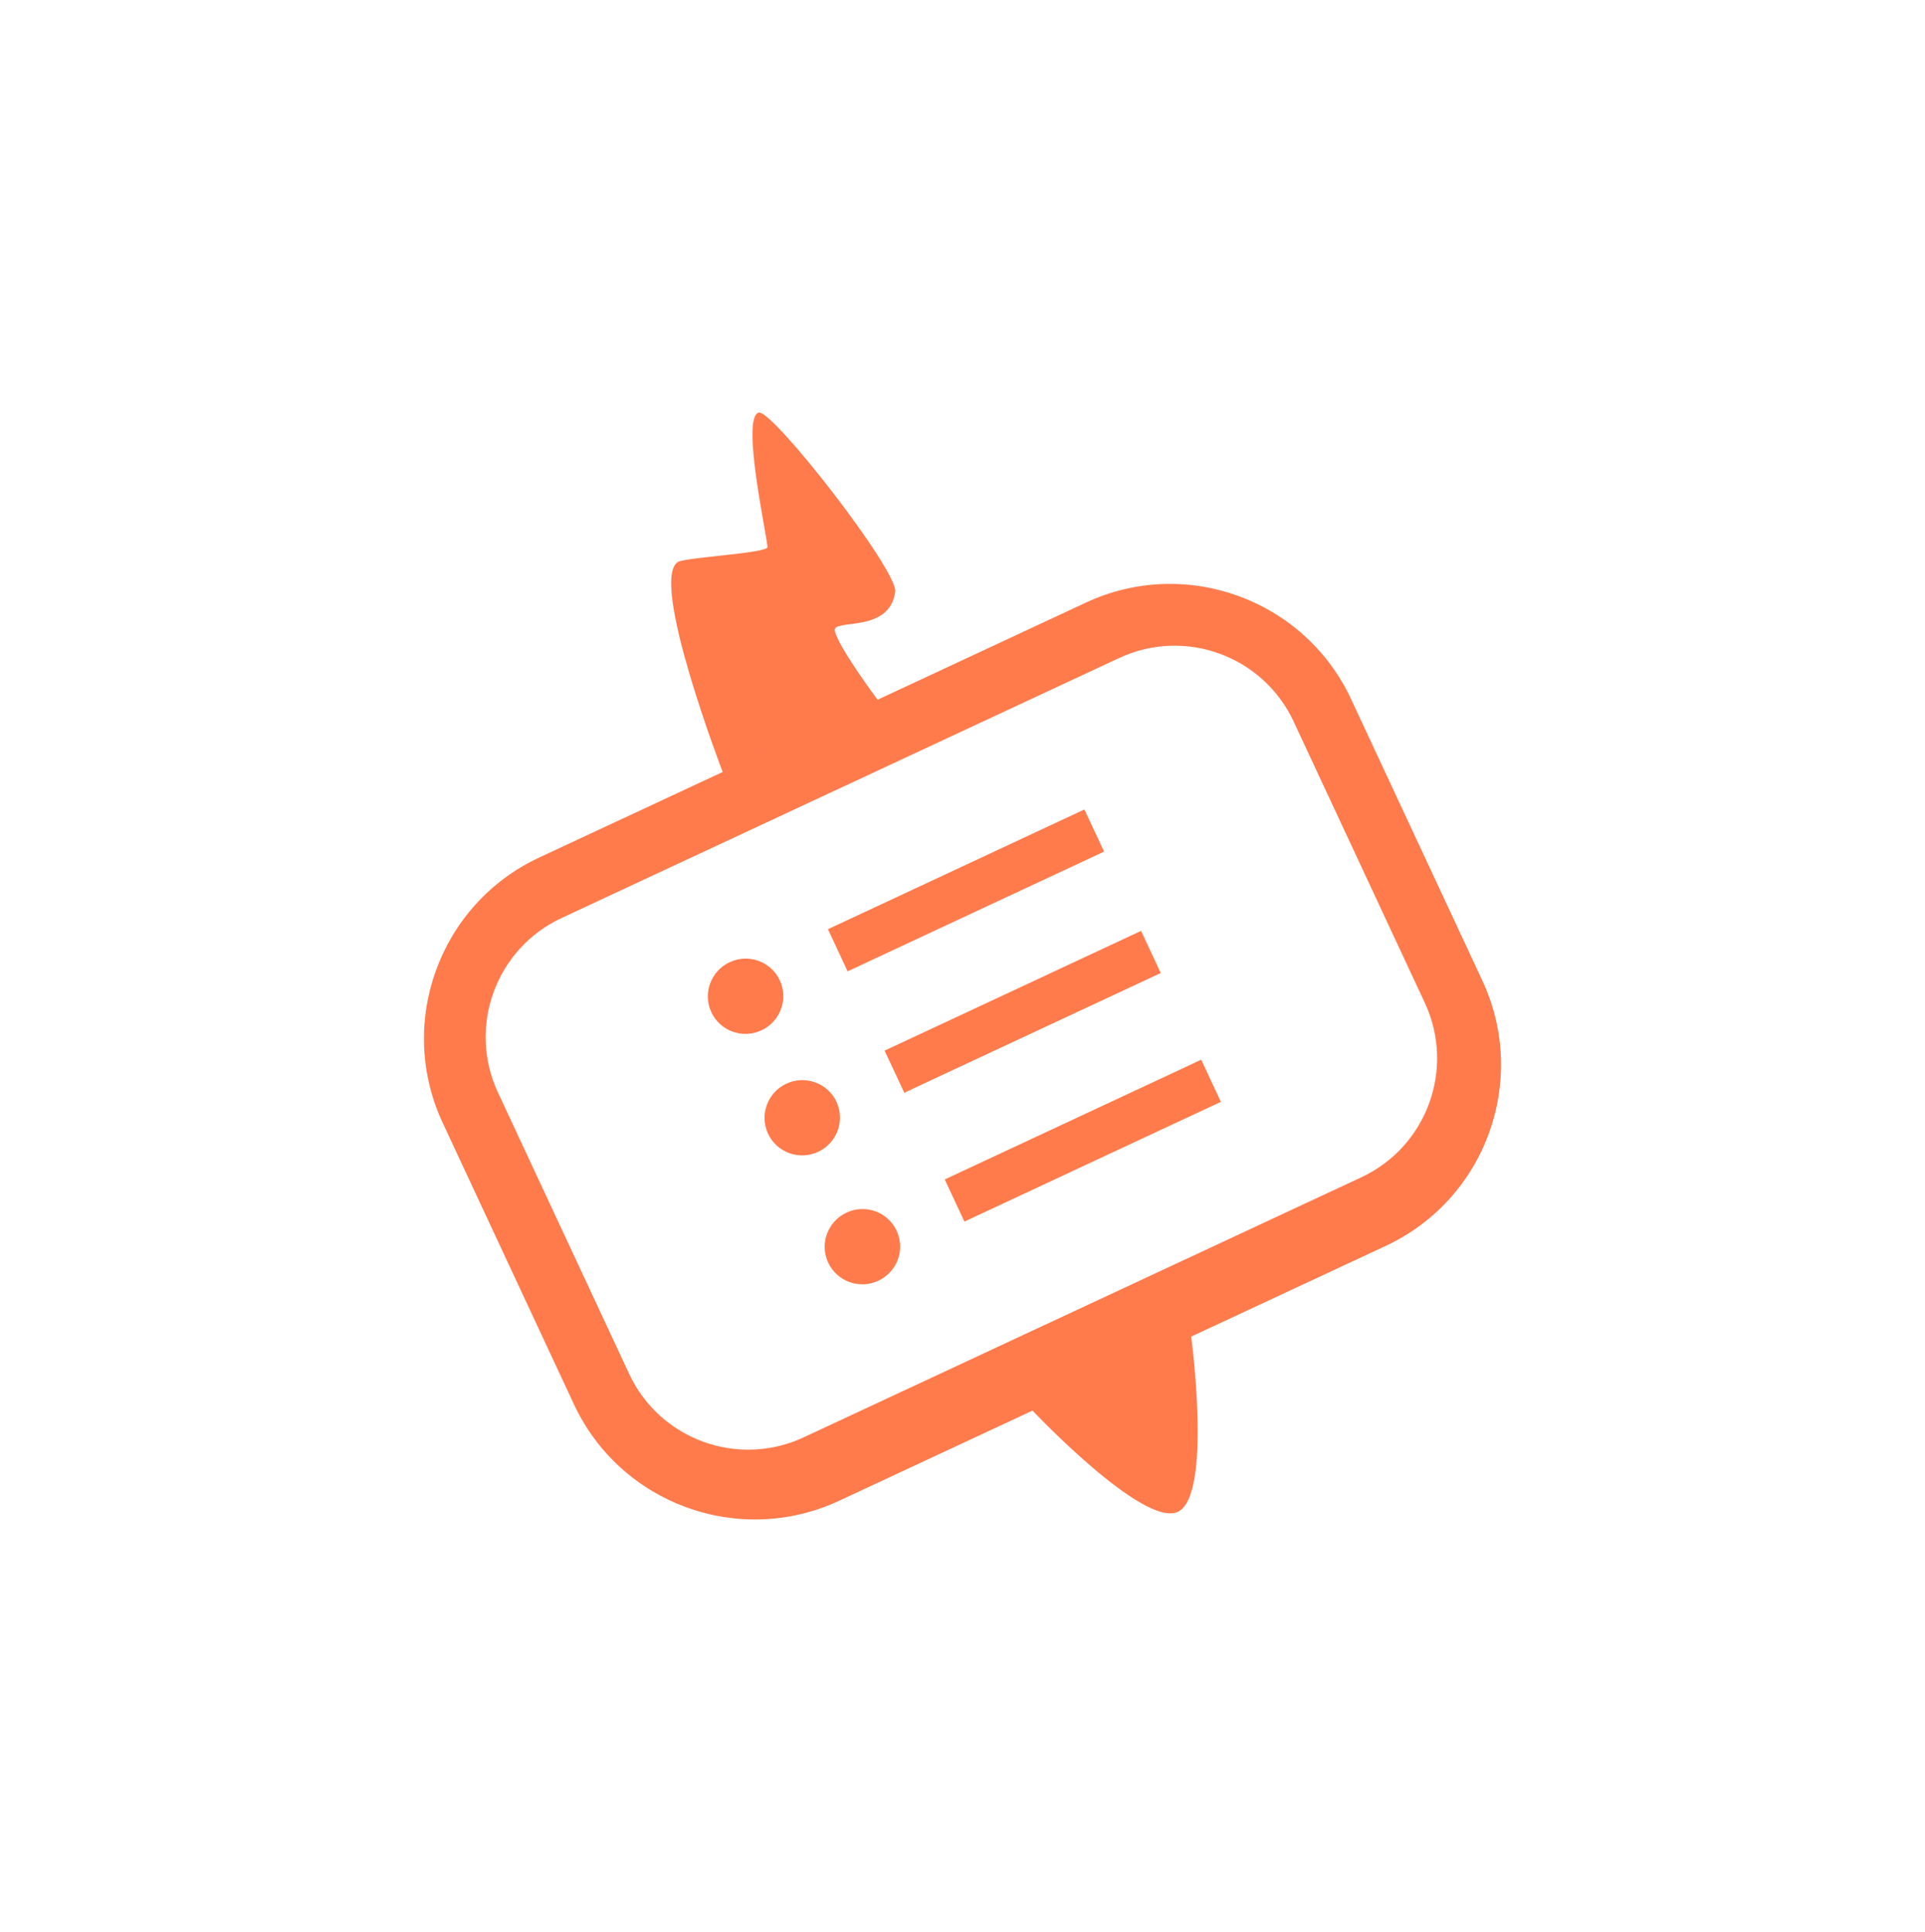 <svg width="1407.716" xmlns="http://www.w3.org/2000/svg" height="1412.814" viewBox="-175.89 -173.169 1407.716 1412.814"
    fill="none">
    <path
        d="M695.189,804.238L579.181,858.333C579.181,858.333,660.145,944.157,685.424,932.369C710.801,920.536,695.189,804.238,695.189,804.238ZL837.479,737.887C910.509,703.833,942.152,616.894,908.098,543.864L812.163,338.132C778.109,265.102,691.170,233.459,618.140,267.513L465.880,338.513L218.458,453.888C145.428,487.942,113.785,574.881,147.840,647.911L243.774,853.643C277.828,926.673,364.767,958.316,437.797,924.262L579.181,858.333M352.592,391.340C352.592,391.340,299.040,252.030,319.652,237.884C324.667,234.442,382.905,231.559,385.263,227.150C386.465,224.901,365.269,131.902,379.009,128.555C388.917,126.142,480.998,244.186,478.771,259.679C474.352,290.428,433.041,278.913,434.602,287.999C436.532,299.237,465.880,338.513,465.880,338.513M188.262,625.752C165.870,577.732,186.676,520.567,234.696,498.175L642.535,307.997C690.554,285.605,747.720,306.411,770.112,354.431L866.046,560.163C888.438,608.182,867.631,665.348,819.612,687.740L411.773,877.918C363.753,900.310,306.588,879.503,284.196,831.484L188.262,625.752Z"
        style="fill: rgb(255, 123, 76); fill-opacity: 1;" class="fills" />
    <ellipse cx="369.015" cy="555.258" rx="27.5" ry="27.61"
        transform="matrix(0.423, 0.906, -0.906, 0.423, 716.297, -13.845)"
        style="fill: rgb(255, 123, 76); fill-opacity: 1;" class="fills" />
    <rect rx="0" ry="0" x="427.01" y="461.296"
        transform="matrix(0.906, -0.423, 0.423, 0.906, -152.432, 269.016)" width="207" height="34"
        style="fill: rgb(255, 123, 76); fill-opacity: 1;" class="fills" />
    <ellipse cx="410.431" cy="644.076" rx="27.5" ry="27.61"
        transform="matrix(0.423, 0.906, -0.906, 0.423, 820.706, -0.099)"
        style="fill: rgb(255, 123, 76); fill-opacity: 1;" class="fills" />
    <rect rx="0" ry="0" x="468.427" y="550.114"
        transform="matrix(0.906, -0.423, 0.423, 0.906, -186.088, 294.841)" width="207" height="34"
        style="fill: rgb(255, 123, 76); fill-opacity: 1;" class="fills" />
    <ellipse cx="454.384" cy="738.332" rx="27.5" ry="27.61"
        transform="matrix(0.423, 0.906, -0.906, 0.423, 931.509, 14.488)"
        style="fill: rgb(255, 123, 76); fill-opacity: 1;" class="fills" />
    <rect rx="0" ry="0" x="512.379" y="644.37"
        transform="matrix(0.906, -0.423, 0.423, 0.906, -221.804, 322.247)" width="207" height="34"
        style="fill: rgb(255, 123, 76); fill-opacity: 1;" class="fills" />
</svg>